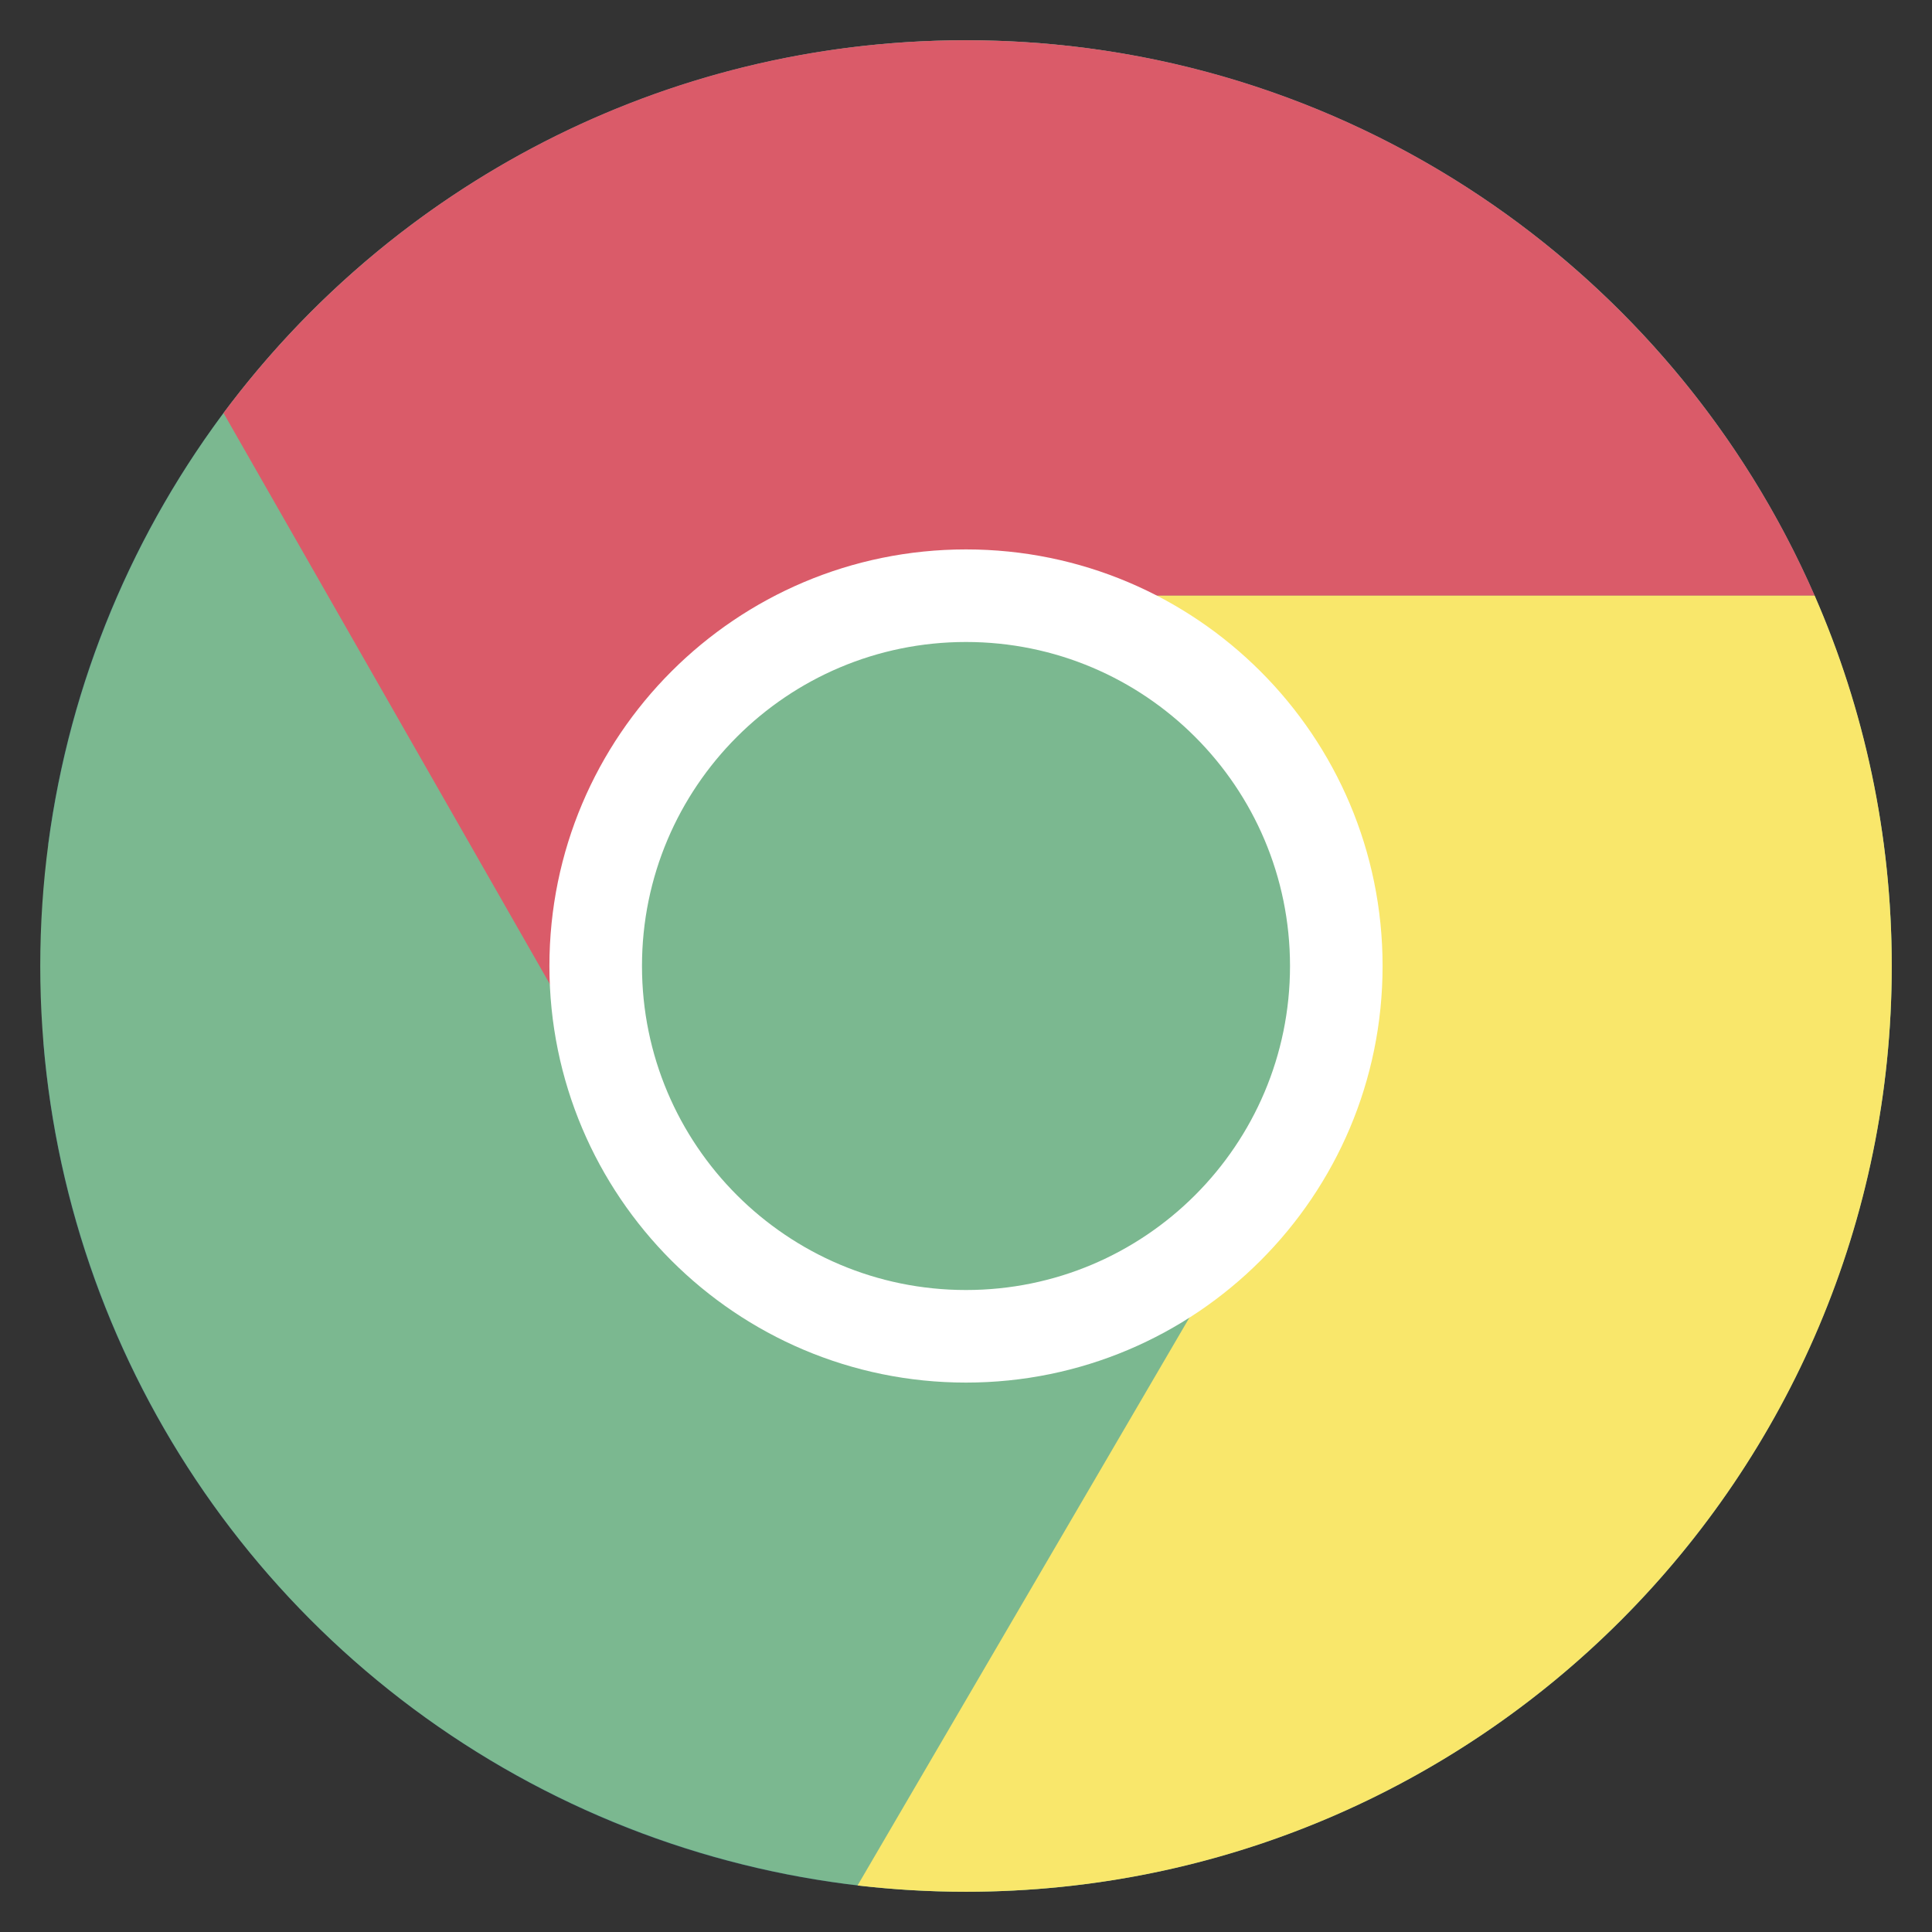<svg width="48" height="48" viewBox="0 0 48 48" fill="none" xmlns="http://www.w3.org/2000/svg">
<rect x="0" y="0" width="48" height="48" fill="#333333" stroke="none"/>
<path fill-rule="evenodd" clip-rule="evenodd" d="M24 47C36.703 47 47 36.703 47 24C47 11.297 36.703 1 24 1C12.318 1 2.67 9.709 1.195 20.989C1.207 20.995 1.219 21.001 1.23 21.007L12.554 26.967C13.786 25.839 15.427 25.151 17.229 25.151C17.539 25.151 17.844 25.172 18.143 25.211L22.223 18.895C22.15 18.422 22.113 17.937 22.113 17.444C22.113 12.228 26.341 8 31.556 8C36.772 8 41 12.228 41 17.444C41 22.659 36.772 26.887 31.556 26.887C31.251 26.887 30.95 26.873 30.652 26.845L24.085 31.087C24.131 31.41 24.155 31.741 24.155 32.077C24.155 35.902 21.054 39.003 17.229 39.003C13.404 39.003 10.303 35.902 10.303 32.077C10.303 31.649 10.342 31.229 10.417 30.822L1.078 25.907C2.047 37.718 11.94 47 24 47ZM17.229 36.483C14.799 36.483 12.828 34.517 12.822 32.088L17.121 34.351C18.198 34.918 19.53 34.504 20.097 33.427C20.664 32.35 20.25 31.018 19.173 30.451L15.017 28.264C15.667 27.886 16.423 27.669 17.229 27.669C19.662 27.669 21.636 29.642 21.636 32.076C21.636 34.51 19.662 36.483 17.229 36.483ZM38.483 17.444C38.483 21.269 35.382 24.37 31.557 24.37C27.732 24.37 24.631 21.269 24.631 17.444C24.631 13.619 27.732 10.518 31.557 10.518C35.382 10.518 38.483 13.619 38.483 17.444ZM31.556 22.052C34.101 22.052 36.164 19.989 36.164 17.444C36.164 14.899 34.101 12.835 31.556 12.835C29.011 12.835 26.948 14.899 26.948 17.444C26.948 19.989 29.011 22.052 31.556 22.052Z" fill="#345A6F"/>
<circle cx="24" cy="24" r="23" fill="#7BB890"/>
<path fill-rule="evenodd" clip-rule="evenodd" d="M16.024 19.411C16.68 18.274 17.573 17.29 18.634 16.526C20.144 15.44 21.997 14.8 24 14.8H45.086C41.537 6.677 33.431 1 24 1C16.448 1 9.746 4.64 5.553 10.261L15.991 28.528C16.005 28.552 16.019 28.576 16.033 28.6L15.991 28.528C15.018 26.806 14.659 24.902 14.846 23.07C14.978 21.785 15.379 20.536 16.024 19.411Z" fill="#DA5B69"/>
<path fill-rule="evenodd" clip-rule="evenodd" d="M24 47C36.702 47 47 36.703 47 24C47 20.729 46.317 17.617 45.086 14.8H24C26.004 14.8 27.858 15.441 29.369 16.529C30.428 17.291 31.318 18.272 31.973 19.407C32.621 20.533 33.022 21.785 33.154 23.072C33.343 24.929 32.972 26.86 31.967 28.6L21.306 46.844C22.189 46.947 23.088 47 24 47Z" fill="#F9E76B"/>
<path fill-rule="evenodd" clip-rule="evenodd" d="M24 15.95C19.554 15.95 15.95 19.554 15.95 24C15.95 28.446 19.554 32.05 24 32.05C28.446 32.05 32.05 28.446 32.05 24C32.05 19.554 28.446 15.95 24 15.95ZM13.65 24C13.65 18.284 18.284 13.65 24 13.65C29.716 13.65 34.35 18.284 34.35 24C34.35 29.716 29.716 34.35 24 34.35C18.284 34.35 13.65 29.716 13.65 24Z" fill="white"/>
</svg>
